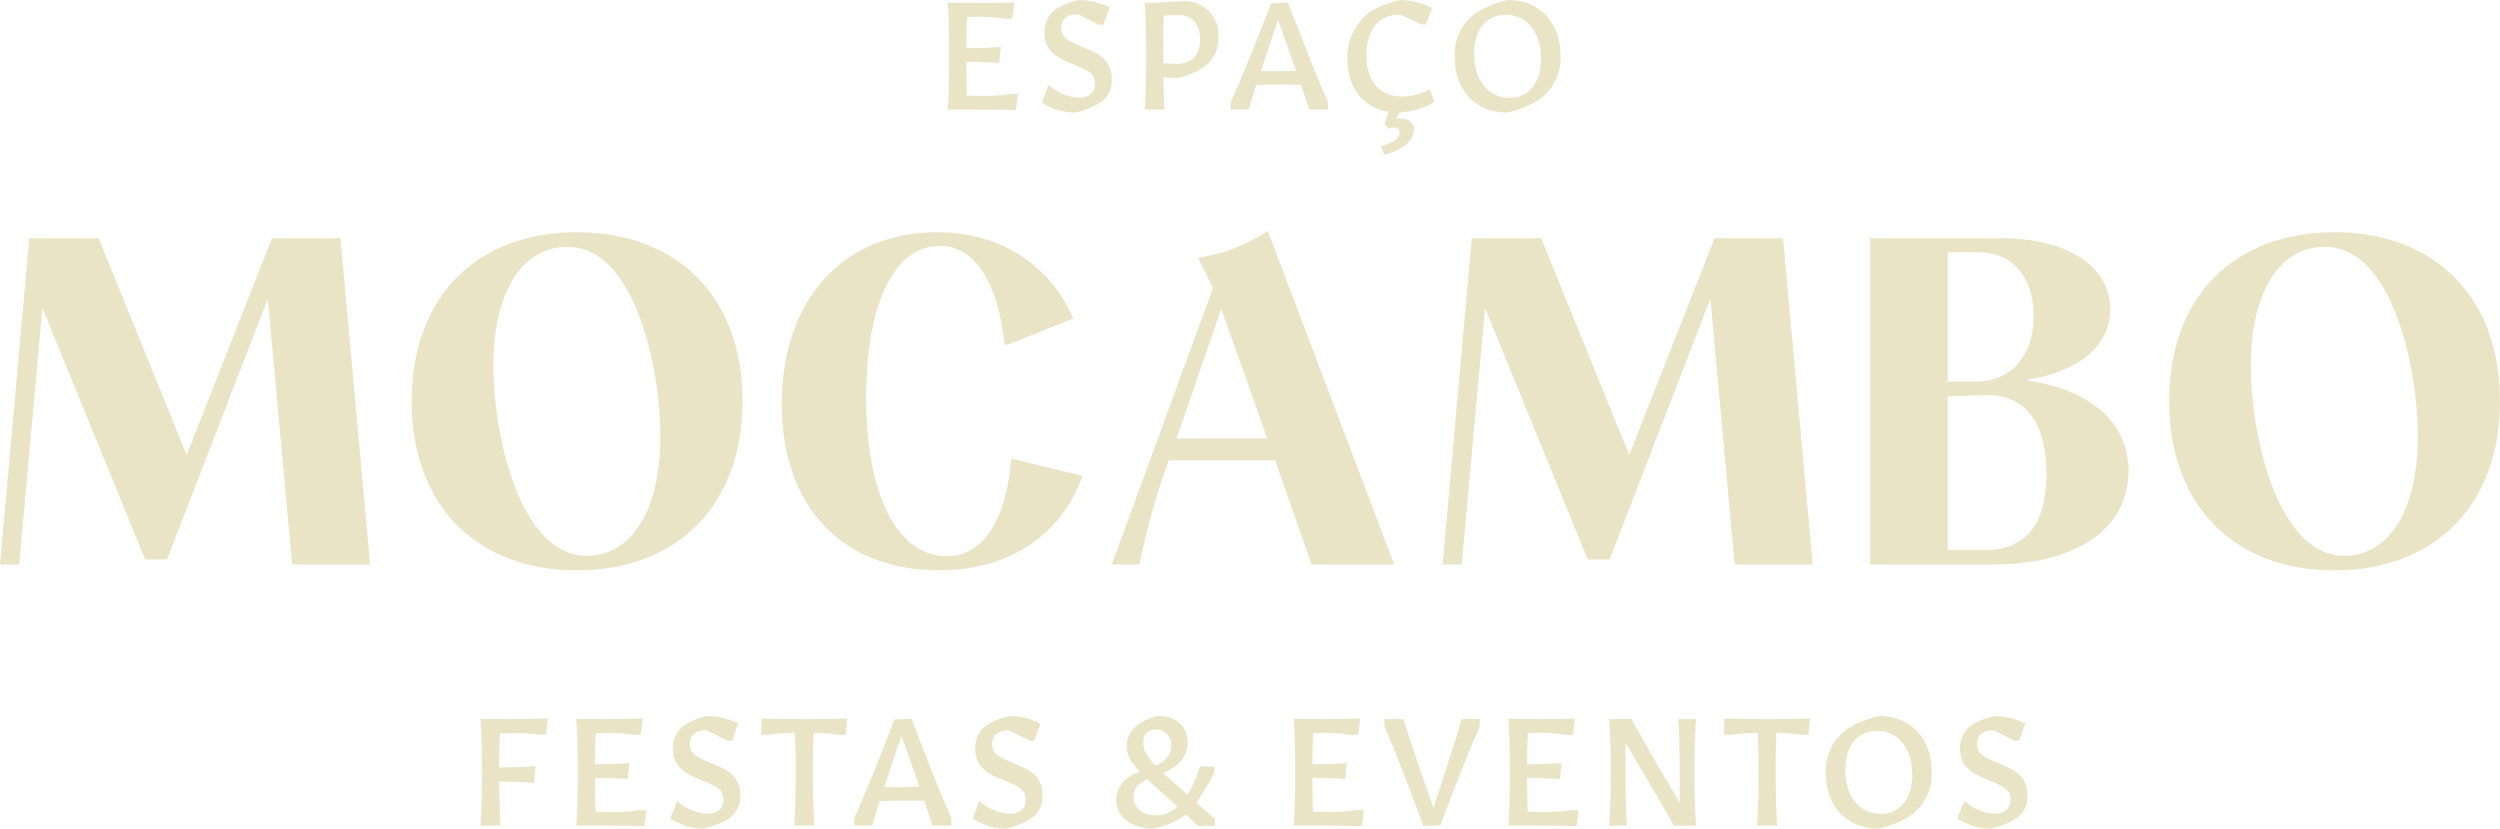 <svg xmlns="http://www.w3.org/2000/svg" xmlns:xlink="http://www.w3.org/1999/xlink" width="375.213" height="124.368" viewBox="0 0 375.213 124.368">
  <defs>
    <clipPath id="clip-path">
      <rect id="Retângulo_10" data-name="Retângulo 10" width="375.213" height="124.368" fill="#eae4c7"/>
    </clipPath>
  </defs>
  <g id="Grupo_18" data-name="Grupo 18" transform="translate(0)">
    <path id="Caminho_36" data-name="Caminho 36" d="M40.824,76.155,28.015,108.691,14.8,76.155H4.384L0,125.13H2.877L6.37,86.635l15.412,37.742H25.07L40.139,85.4h.069l3.631,39.728H55.551L51.1,76.155Z" transform="translate(0 -40.41)" fill="#eae4c7"/>
    <g id="Grupo_17" data-name="Grupo 17" transform="translate(0)">
      <g id="Grupo_16" data-name="Grupo 16" clip-path="url(#clip-path)">
        <path id="Caminho_37" data-name="Caminho 37" d="M131.628,99.6c0-15.754,9.864-25.344,24.8-25.344s24.865,9.59,24.865,25.344-9.932,25.412-24.865,25.412-24.8-9.658-24.8-25.412m37.331,5.274c0-9.932-3.7-28.426-13.973-28.426-6.849,0-11.1,6.918-11.1,17.878,0,10,3.836,28.495,14.042,28.495,6.507,0,11.028-6.507,11.028-17.946" transform="translate(-69.846 -39.404)" fill="#eae4c7"/>
        <path id="Caminho_38" data-name="Caminho 38" d="M249.976,100.081c0-15.686,9.178-25.824,23.357-25.824,9.316,0,16.85,4.8,20.412,12.946l-9.795,3.9H283.4c-.959-9.384-4.521-14.8-9.658-14.8-6.85,0-11.1,8.631-11.1,22.741,0,14.727,4.726,23.837,12.056,23.837,5.479,0,8.973-5.343,9.726-14.658l10.686,2.6c-3.151,8.973-11.165,14.179-21.508,14.179-14.59,0-23.632-9.59-23.632-24.933" transform="translate(-132.646 -39.403)" fill="#eae4c7"/>
        <path id="Caminho_39" data-name="Caminho 39" d="M370.69,82.382l-2.26-4.521a25.319,25.319,0,0,0,10.48-4.041l18.974,50.071h-12.4L380,108.274H364.045l-1.164,3.356a108.069,108.069,0,0,0-3.219,12.261h-4.178Zm8.151,22.6-6.918-19.453-6.713,19.453Z" transform="translate(-188.632 -39.171)" fill="#eae4c7"/>
        <path id="Caminho_40" data-name="Caminho 40" d="M465.666,76.155h10.411l13.22,32.536,12.809-32.536H512.38l4.453,48.975H505.12L501.489,85.4h-.069l-15.069,38.975h-3.288L467.652,86.635l-3.494,38.5h-2.877Z" transform="translate(-244.772 -40.41)" fill="#eae4c7"/>
        <path id="Caminho_41" data-name="Caminho 41" d="M598.018,76.154h19.453c10.411,0,16.576,4.384,16.576,10.686,0,5.411-4.589,9.247-12.329,10.549v.137c9.522,1.439,15.069,6.439,15.069,13.562,0,8.562-7.672,14.042-20.344,14.042H598.018Zm15.96,21.508c5.206,0,8.562-3.9,8.562-9.8,0-5.822-3.151-9.589-8.22-9.589h-4.658V97.662Zm1.3,25.275c6.1,0,9.178-3.767,9.178-11.439,0-8.151-3.493-12.124-9.727-11.782l-5.069.206v23.015Z" transform="translate(-317.329 -40.41)" fill="#eae4c7"/>
        <path id="Caminho_42" data-name="Caminho 42" d="M693.6,99.6c0-15.754,9.863-25.344,24.8-25.344s24.865,9.59,24.865,25.344-9.933,25.412-24.865,25.412-24.8-9.658-24.8-25.412m37.331,5.274c0-9.932-3.7-28.426-13.974-28.426-6.85,0-11.1,6.918-11.1,17.878,0,10,3.836,28.495,14.042,28.495,6.507,0,11.028-6.507,11.028-17.946" transform="translate(-368.049 -39.404)" fill="#eae4c7"/>
        <path id="Caminho_43" data-name="Caminho 43" d="M313.286,16.922c-2.109-.046-4.6-.068-6.283-.068h-3.969c.136-1.565.227-4.559.227-7.44V8.326c0-2.949-.091-5.92-.227-7.508,1.656.023,2.949.046,4.423.046,2.086,0,4.491-.046,5.58-.091l-.3,2.382a4.349,4.349,0,0,1-.952.091,23.631,23.631,0,0,0-4.174-.317c-.545,0-1.111.023-1.656.045-.068,1.361-.114,3.017-.114,4.673,2.359-.023,4.332-.113,5.172-.2l-.249,2.427c-.907-.091-2.767-.159-4.922-.2,0,1.815.046,3.629.091,5.081.68.023,1.406.046,2.109.046a28.754,28.754,0,0,0,4.582-.3,6.312,6.312,0,0,1,.952.068Z" transform="translate(-160.8 -0.41)" fill="#eae4c7"/>
        <path id="Caminho_44" data-name="Caminho 44" d="M338.153,16.9a8.929,8.929,0,0,1-5.013-1.542l1.021-2.631a7.177,7.177,0,0,0,4.513,1.928c1.52,0,2.427-.771,2.427-2.109,0-1.089-.567-1.747-2.019-2.382l-2.314-.975c-2.2-.953-3.243-2.291-3.243-4.287a4.137,4.137,0,0,1,1.724-3.539A10.737,10.737,0,0,1,338.742,0a10.289,10.289,0,0,1,4.582,1.134l-.93,2.563a3.591,3.591,0,0,1-.7,0l-3.108-1.542H338.4c-1.5,0-2.336.749-2.336,2.064,0,1.043.59,1.724,2.132,2.382l2.291,1c2.154.907,3.152,2.268,3.152,4.264a4.082,4.082,0,0,1-1.723,3.539,12.845,12.845,0,0,1-3.765,1.5" transform="translate(-176.776)" fill="#eae4c7"/>
        <path id="Caminho_45" data-name="Caminho 45" d="M370.967,11.883c-.544,0-1.27-.046-2.155-.114.046,2,.114,3.765.2,4.854H366c.136-1.565.227-4.559.227-7.439V8.1c0-2.949-.091-5.92-.227-7.462h.249c1.5,0,5.263-.3,5.489-.3a5.084,5.084,0,0,1,5.353,5.4,5.232,5.232,0,0,1-2.427,4.65,11.611,11.611,0,0,1-3.7,1.5M374.324,6.1c0-2.291-1.248-3.675-3.357-3.675-.431,0-1.248.046-2.087.114-.046,1.5-.091,3.447-.091,5.534V9.661c.817.046,1.611.091,2.087.091,2.177,0,3.448-1.361,3.448-3.652" transform="translate(-194.212 -0.179)" fill="#eae4c7"/>
        <path id="Caminho_46" data-name="Caminho 46" d="M397.407,13.231c-.613,1.86-1.021,3.153-1.157,3.675h-2.676a10.276,10.276,0,0,1,0-1.18c1.338-2.857,3.72-8.8,6.033-14.766L402.17.87c2.291,6.056,4.65,12,5.966,14.856a10.3,10.3,0,0,1,0,1.18H405.3c-.136-.521-.567-1.815-1.225-3.7-.658-.046-1.27-.046-2.2-.046-2.2,0-3.47.023-4.468.068M403.35,11.1c-.726-2.155-1.656-4.741-2.7-7.644-.975,2.9-1.86,5.534-2.563,7.666.454.023.953.023,1.542.023,1.588,0,2.79-.023,3.72-.046" transform="translate(-208.835 -0.462)" fill="#eae4c7"/>
        <path id="Caminho_47" data-name="Caminho 47" d="M436.41,23.226l-.5-1.316c1.838-.476,2.767-1.111,2.767-1.973a.745.745,0,0,0-.816-.794,2.033,2.033,0,0,0-.816.182,3.74,3.74,0,0,1-.636-.817l.681-1.724c-3.833-.59-6.192-3.562-6.192-7.825a8.392,8.392,0,0,1,3.425-7.213A14.878,14.878,0,0,1,438.859,0a10.859,10.859,0,0,1,4.718,1.2l-.907,2.45a3.666,3.666,0,0,1-.7,0L438.95,2.245a2.043,2.043,0,0,0-.385-.023c-2.949,0-4.831,2.268-4.831,6.079,0,3.924,2,6.192,5.4,6.192a8.472,8.472,0,0,0,4.106-1.111l.7,1.883a10.55,10.55,0,0,1-5.194,1.61l-.635.975a4.105,4.105,0,0,1,.726-.068c1.2,0,2.019.613,2.019,1.678,0,1.61-1.77,3.13-4.446,3.765" transform="translate(-228.649)" fill="#eae4c7"/>
        <path id="Caminho_48" data-name="Caminho 48" d="M473.053,16.9c-4.718,0-7.893-3.334-7.893-8.324a7.567,7.567,0,0,1,3.289-6.691A15.018,15.018,0,0,1,473.144,0c4.718,0,7.893,3.334,7.893,8.347a7.519,7.519,0,0,1-3.311,6.668,14.763,14.763,0,0,1-4.673,1.883m.318-2.223c2.881,0,4.741-2.177,4.741-5.875,0-3.946-2.11-6.578-5.285-6.578-2.881,0-4.741,2.177-4.741,5.875,0,3.947,2.109,6.578,5.285,6.578" transform="translate(-246.83 0.001)" fill="#eae4c7"/>
        <path id="Caminho_49" data-name="Caminho 49" d="M153.617,245.823c.136-1.565.227-4.559.227-7.44V237.3c0-2.949-.091-5.92-.227-7.508,1.565.023,3.2.046,4.673.046,2.041,0,4.332-.046,5.444-.091l-.25,2.4a4.459,4.459,0,0,1-.952.068,19.846,19.846,0,0,0-3.72-.295c-.771,0-1.565.046-2.291.091-.046,1.474-.091,3.289-.091,5.081,2.4-.023,4.514-.114,5.467-.2l-.25,2.518c-.975-.091-3.017-.182-5.217-.2.023,2.676.114,5.239.227,6.623Z" transform="translate(-81.515 -121.909)" fill="#eae4c7"/>
        <path id="Caminho_50" data-name="Caminho 50" d="M194.506,245.892c-2.109-.046-4.6-.068-6.283-.068h-3.969c.136-1.565.227-4.559.227-7.439V237.3c0-2.949-.091-5.921-.227-7.508,1.656.023,2.949.046,4.423.046,2.086,0,4.491-.046,5.58-.091l-.3,2.381a4.35,4.35,0,0,1-.952.091,23.683,23.683,0,0,0-4.174-.317c-.544,0-1.111.022-1.656.045-.068,1.361-.114,3.017-.114,4.672,2.359-.022,4.332-.113,5.171-.2l-.249,2.427c-.907-.091-2.767-.159-4.922-.2,0,1.815.046,3.63.091,5.081.68.023,1.406.046,2.109.046a28.763,28.763,0,0,0,4.582-.295,6.249,6.249,0,0,1,.952.068Z" transform="translate(-97.772 -121.91)" fill="#eae4c7"/>
        <path id="Caminho_51" data-name="Caminho 51" d="M219.373,245.867a8.928,8.928,0,0,1-5.013-1.542l1.021-2.631a7.177,7.177,0,0,0,4.513,1.928c1.52,0,2.427-.772,2.427-2.109,0-1.089-.567-1.747-2.019-2.382l-2.313-.975c-2.2-.952-3.243-2.291-3.243-4.287a4.137,4.137,0,0,1,1.723-3.539,10.737,10.737,0,0,1,3.493-1.361,10.288,10.288,0,0,1,4.582,1.134l-.93,2.563a3.667,3.667,0,0,1-.7,0l-3.108-1.542h-.182c-1.5,0-2.336.749-2.336,2.064,0,1.043.59,1.724,2.132,2.382l2.291,1c2.154.907,3.152,2.268,3.152,4.264a4.082,4.082,0,0,1-1.724,3.539,12.846,12.846,0,0,1-3.765,1.5" transform="translate(-113.747 -121.499)" fill="#eae4c7"/>
        <path id="Caminho_52" data-name="Caminho 52" d="M248.322,245.823c.136-1.565.226-4.559.226-7.44V237.3c0-1.928-.045-3.879-.113-5.421a29.788,29.788,0,0,0-4.129.34,4.657,4.657,0,0,1-.952-.091l.091-2.382c1.066.046,3.561.091,5.943.091h.975c2.45,0,4.9-.046,5.943-.091l-.227,2.4a4.57,4.57,0,0,1-.953.068,23.171,23.171,0,0,0-3.878-.317c-.068,1.542-.114,3.493-.114,5.375v1.089c0,2.949.091,5.92.227,7.462Z" transform="translate(-129.132 -121.909)" fill="#eae4c7"/>
        <path id="Caminho_53" data-name="Caminho 53" d="M276.984,242.2c-.612,1.86-1.02,3.153-1.157,3.674h-2.677a10.317,10.317,0,0,1,0-1.179c1.338-2.857,3.72-8.8,6.033-14.766l2.563-.09c2.291,6.056,4.65,12,5.966,14.856a10.3,10.3,0,0,1,0,1.179h-2.835c-.136-.521-.567-1.815-1.225-3.7-.658-.046-1.27-.046-2.2-.046-2.2,0-3.47.023-4.468.069m5.943-2.132c-.726-2.155-1.656-4.741-2.7-7.644-.976,2.9-1.86,5.534-2.563,7.666.453.023.952.023,1.542.023,1.588,0,2.79-.023,3.72-.046" transform="translate(-144.934 -121.961)" fill="#eae4c7"/>
        <path id="Caminho_54" data-name="Caminho 54" d="M316.02,245.867a8.929,8.929,0,0,1-5.013-1.542l1.021-2.631a7.177,7.177,0,0,0,4.513,1.928c1.52,0,2.427-.772,2.427-2.109,0-1.089-.567-1.747-2.019-2.382l-2.313-.975c-2.2-.952-3.243-2.291-3.243-4.287a4.137,4.137,0,0,1,1.723-3.539,10.737,10.737,0,0,1,3.493-1.361,10.288,10.288,0,0,1,4.582,1.134l-.93,2.563a3.666,3.666,0,0,1-.7,0l-3.108-1.542h-.182c-1.5,0-2.336.749-2.336,2.064,0,1.043.59,1.724,2.132,2.382l2.291,1c2.154.907,3.153,2.268,3.153,4.264a4.083,4.083,0,0,1-1.724,3.539,12.85,12.85,0,0,1-3.765,1.5" transform="translate(-165.031 -121.499)" fill="#eae4c7"/>
        <path id="Caminho_55" data-name="Caminho 55" d="M362.585,245.842c-3.4,0-5.67-1.724-5.67-4.332,0-1.906,1.2-3.334,3.516-4.241-1.451-1.565-1.95-2.609-1.95-3.788a3.894,3.894,0,0,1,1.746-3.244,7.683,7.683,0,0,1,2.949-1.315c2.7,0,4.468,1.61,4.468,4.014,0,2-1.27,3.539-3.675,4.559.272.272.59.544.907.839.817.726,1.746,1.565,2.722,2.427a18.644,18.644,0,0,0,1.883-4.241h2.109a7.548,7.548,0,0,1,0,1.02,38.7,38.7,0,0,1-2.654,4.4c.953.839,1.906,1.656,2.767,2.382a8.413,8.413,0,0,1,0,1.066l-2.5.068c-.567-.521-1.18-1.111-1.86-1.724a5.13,5.13,0,0,1-.7.522,14.613,14.613,0,0,1-4.06,1.587m3.516-3.289c-1.088-1-2.222-2.019-3.22-2.926-.476-.431-.907-.816-1.293-1.2-1.406.635-2.064,1.474-2.064,2.654,0,1.655,1.338,2.767,3.38,2.767a4.649,4.649,0,0,0,3.2-1.293m-3.266-6.169c1.587-.7,2.313-1.633,2.313-2.949a2.238,2.238,0,0,0-2.268-2.473A1.808,1.808,0,0,0,361,233.027c0,1.043.409,1.882,1.838,3.357" transform="translate(-189.391 -121.473)" fill="#eae4c7"/>
        <path id="Caminho_56" data-name="Caminho 56" d="M423.9,245.892c-2.109-.046-4.6-.068-6.283-.068h-3.969c.136-1.565.227-4.559.227-7.439V237.3c0-2.949-.091-5.921-.227-7.508,1.656.023,2.949.046,4.423.046,2.087,0,4.491-.046,5.58-.091l-.295,2.381a4.353,4.353,0,0,1-.952.091,23.692,23.692,0,0,0-4.174-.317c-.544,0-1.111.022-1.656.045-.068,1.361-.114,3.017-.114,4.672,2.359-.022,4.332-.113,5.171-.2l-.249,2.427c-.908-.091-2.767-.159-4.922-.2,0,1.815.046,3.63.091,5.081.68.023,1.406.046,2.109.046a28.767,28.767,0,0,0,4.582-.295,6.254,6.254,0,0,1,.952.068Z" transform="translate(-219.495 -121.91)" fill="#eae4c7"/>
        <path id="Caminho_57" data-name="Caminho 57" d="M448.548,245.972c-2.245-6.056-4.536-12-5.829-14.856a10.277,10.277,0,0,1,0-1.18h2.835c.318,1.18,2.086,6.419,4.491,13.314,2.268-6.895,3.947-12.134,4.242-13.314h2.7a10.532,10.532,0,0,1,0,1.18c-1.316,2.858-3.652,8.8-5.9,14.766Z" transform="translate(-234.913 -122.012)" fill="#eae4c7"/>
        <path id="Caminho_58" data-name="Caminho 58" d="M492.567,245.892c-2.109-.046-4.6-.068-6.283-.068h-3.969c.136-1.565.227-4.559.227-7.439V237.3c0-2.949-.091-5.921-.227-7.508,1.656.023,2.949.046,4.423.046,2.087,0,4.491-.046,5.58-.091l-.295,2.381a4.353,4.353,0,0,1-.952.091,23.692,23.692,0,0,0-4.174-.317c-.544,0-1.111.022-1.656.045-.068,1.361-.114,3.017-.114,4.672,2.359-.022,4.332-.113,5.171-.2l-.249,2.427c-.908-.091-2.767-.159-4.922-.2,0,1.815.046,3.63.091,5.081.68.023,1.406.046,2.109.046a28.768,28.768,0,0,0,4.582-.295,6.253,6.253,0,0,1,.952.068Z" transform="translate(-255.933 -121.91)" fill="#eae4c7"/>
        <path id="Caminho_59" data-name="Caminho 59" d="M524.232,245.949c-.408-.929-2.926-5.194-7.235-12.5v5.013c0,2.926.091,5.92.227,7.462h-2.676c.136-1.565.227-4.559.227-7.439V237.4c0-2.949-.09-5.92-.227-7.462h3.4c.59,1.293,3.108,5.647,7.191,12.565v-5.1c0-2.949-.091-5.92-.227-7.462h2.676c-.136,1.565-.227,4.559-.227,7.439v1.089c0,2.926.091,5.92.227,7.462Z" transform="translate(-273.036 -122.012)" fill="#eae4c7"/>
        <path id="Caminho_60" data-name="Caminho 60" d="M556.192,245.823c.136-1.565.227-4.559.227-7.44V237.3c0-1.928-.045-3.879-.114-5.421a29.788,29.788,0,0,0-4.128.34,4.656,4.656,0,0,1-.952-.091l.091-2.382c1.066.046,3.561.091,5.943.091h.975c2.45,0,4.9-.046,5.943-.091l-.227,2.4a4.57,4.57,0,0,1-.953.068,23.172,23.172,0,0,0-3.879-.317c-.068,1.542-.113,3.493-.113,5.375v1.089c0,2.949.091,5.92.227,7.462Z" transform="translate(-292.499 -121.909)" fill="#eae4c7"/>
        <path id="Caminho_61" data-name="Caminho 61" d="M591.736,245.867c-4.718,0-7.893-3.334-7.893-8.324a7.567,7.567,0,0,1,3.289-6.691,15.017,15.017,0,0,1,4.7-1.883c4.718,0,7.893,3.334,7.893,8.347a7.519,7.519,0,0,1-3.311,6.668,14.764,14.764,0,0,1-4.673,1.883m.318-2.223c2.881,0,4.741-2.177,4.741-5.875,0-3.947-2.11-6.578-5.285-6.578-2.881,0-4.741,2.177-4.741,5.875,0,3.947,2.109,6.578,5.285,6.578" transform="translate(-309.807 -121.499)" fill="#eae4c7"/>
        <path id="Caminho_62" data-name="Caminho 62" d="M630.946,245.867a8.93,8.93,0,0,1-5.013-1.542l1.021-2.631a7.179,7.179,0,0,0,4.514,1.928c1.52,0,2.427-.772,2.427-2.109,0-1.089-.567-1.747-2.019-2.382l-2.313-.975c-2.2-.952-3.243-2.291-3.243-4.287a4.137,4.137,0,0,1,1.723-3.539,10.738,10.738,0,0,1,3.494-1.361,10.29,10.29,0,0,1,4.582,1.134l-.93,2.563a3.667,3.667,0,0,1-.7,0l-3.107-1.542H631.2c-1.5,0-2.336.749-2.336,2.064,0,1.043.59,1.724,2.132,2.382l2.291,1c2.154.907,3.153,2.268,3.153,4.264a4.083,4.083,0,0,1-1.724,3.539,12.836,12.836,0,0,1-3.765,1.5" transform="translate(-332.142 -121.499)" fill="#eae4c7"/>
      </g>
    </g>
  </g>
</svg>
